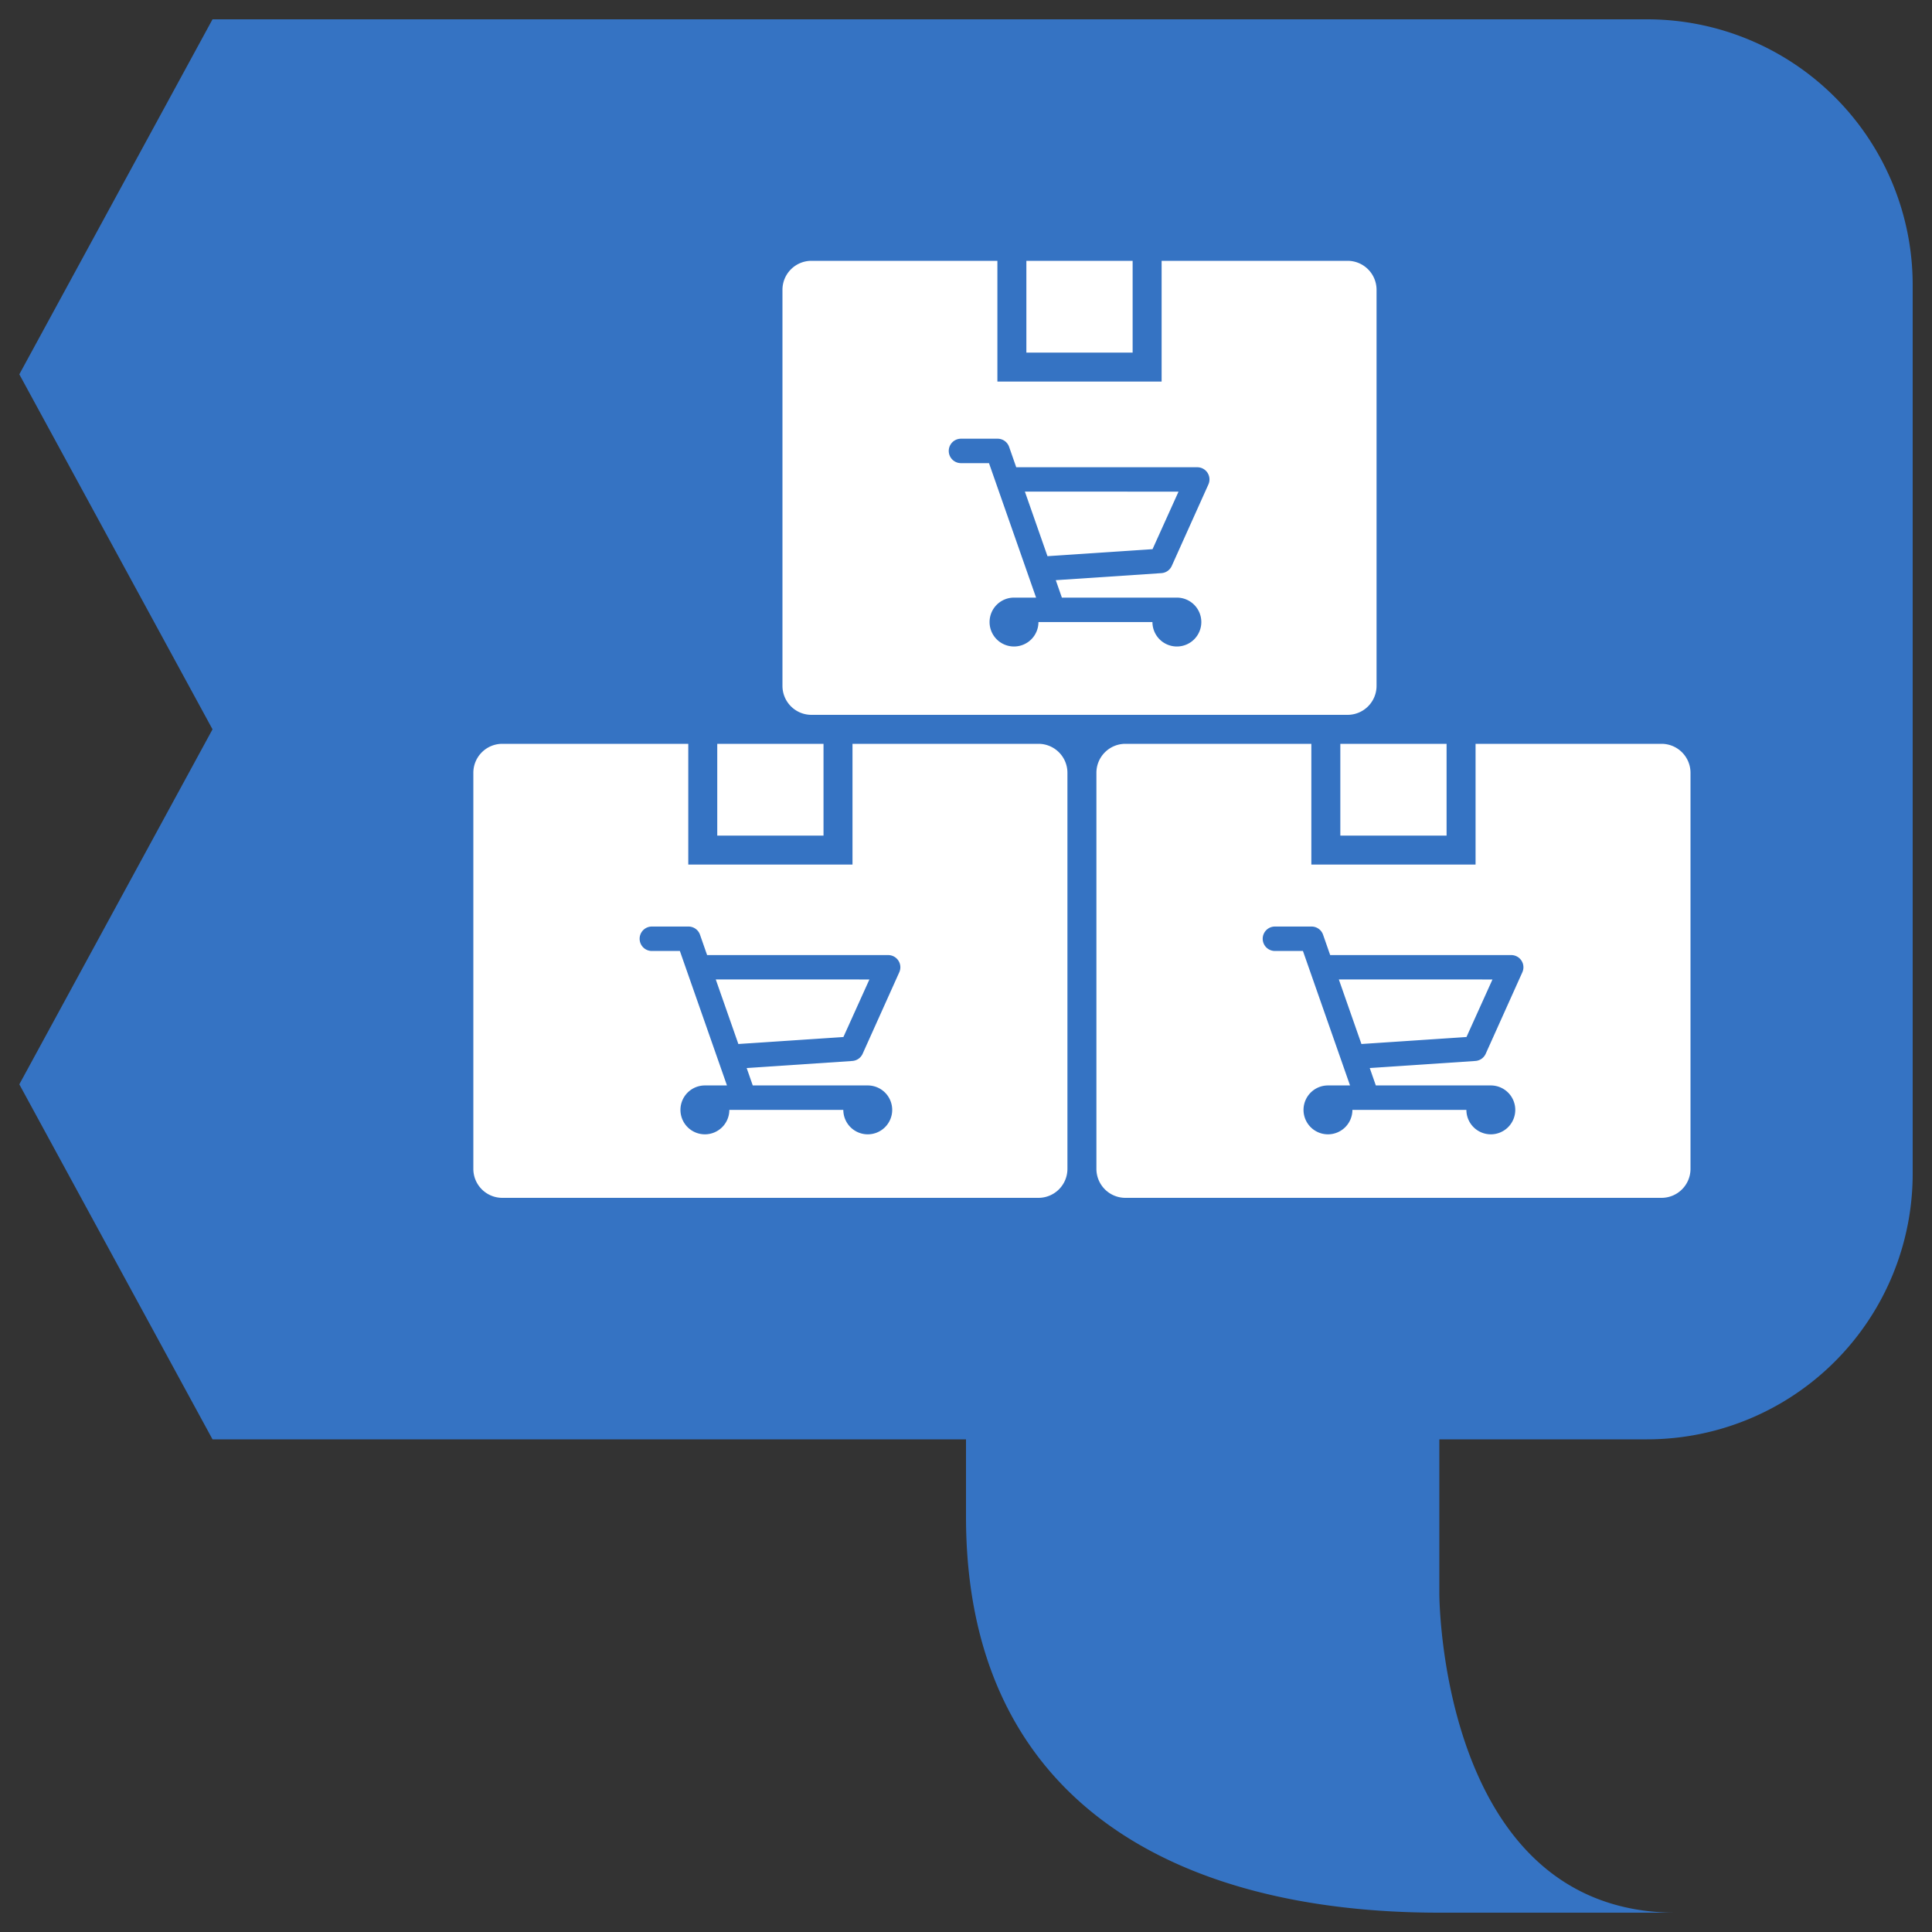 <svg xmlns="http://www.w3.org/2000/svg" viewBox="0 0 400 400"><rect x="0" y="0" width="400" height="400" fill="#333333" stroke="none"/><defs><style>.a,.d{fill:#3573c3;}.b{fill:none;}.c{fill:#fff;}.d{fill-rule:evenodd;}</style></defs>landingQueryForm<path class="a" d="M44,4,4,77.5,44,151,4,224.5,44,298H200v16c0,59,43.52,82,98,82h49c-49,0-49-66-49-66V298h43a55,55,0,0,0,55-55V59A55,55,0,0,0,341,4Z"/><rect class="b" width="400" height="400"/><path class="c" d="M234.5,73h-22V54h22ZM279,54H240.5V79h-34V54H168a6,6,0,0,0-6,6v82a6,6,0,0,0,6,6H279a6,6,0,0,0,6-6V60A6,6,0,0,0,279,54ZM170.5,154h-22v19h22Zm44.5,0H176.5v25h-34V154H104a6,6,0,0,0-6,6v82a6,6,0,0,0,6,6H215a6,6,0,0,0,6-6V160A6,6,0,0,0,215,154Zm84.5,0h-22v19h22Zm44.5,0H305.5v25h-34V154H233a6,6,0,0,0-6,6v82a6,6,0,0,0,6,6H344a6,6,0,0,0,6-6V160A6,6,0,0,0,344,154Z"/><rect class="b" width="400" height="400"/><path class="d" d="M250.19,100.29h0l-7.59,16.88h0a2.53,2.53,0,0,1-2.14,1.49h0l-21.87,1.46,1.26,3.61h23.81a5.06,5.06,0,1,1-5.06,5.06H215a5.06,5.06,0,1,1-5.06-5.06h4.57l-9.75-27.84h-5.8a2.53,2.53,0,0,1,0-5.06h7.59a2.52,2.52,0,0,1,2.38,1.7h0l1.47,4.21h37.48a2.52,2.52,0,0,1,2.3,3.57Zm-38,1.49,4.68,13.37,21.75-1.45L244,101.79Z"/><path class="d" d="M186.19,201.29h0l-7.59,16.88h0a2.53,2.53,0,0,1-2.14,1.49h0l-21.87,1.46,1.26,3.61h23.81a5.06,5.06,0,1,1-5.06,5.06H151a5.06,5.06,0,1,1-5.06-5.06h4.57l-9.75-27.84h-5.8a2.53,2.53,0,0,1,0-5.06h7.59a2.52,2.52,0,0,1,2.38,1.7h0l1.47,4.21h37.48a2.52,2.52,0,0,1,2.3,3.57Zm-38,1.49,4.68,13.37,21.75-1.45L180,202.79Z"/><path class="d" d="M315.19,201.29h0l-7.59,16.88h0a2.53,2.53,0,0,1-2.14,1.49h0l-21.87,1.46,1.26,3.61h23.81a5.06,5.06,0,1,1-5.06,5.06H280a5.06,5.06,0,1,1-5.06-5.06h4.57l-9.75-27.84h-5.8a2.53,2.53,0,0,1,0-5.06h7.59a2.52,2.52,0,0,1,2.38,1.7h0l1.47,4.21h37.48a2.52,2.52,0,0,1,2.3,3.57Zm-38,1.49,4.68,13.37,21.75-1.45L309,202.79Z"/></svg>